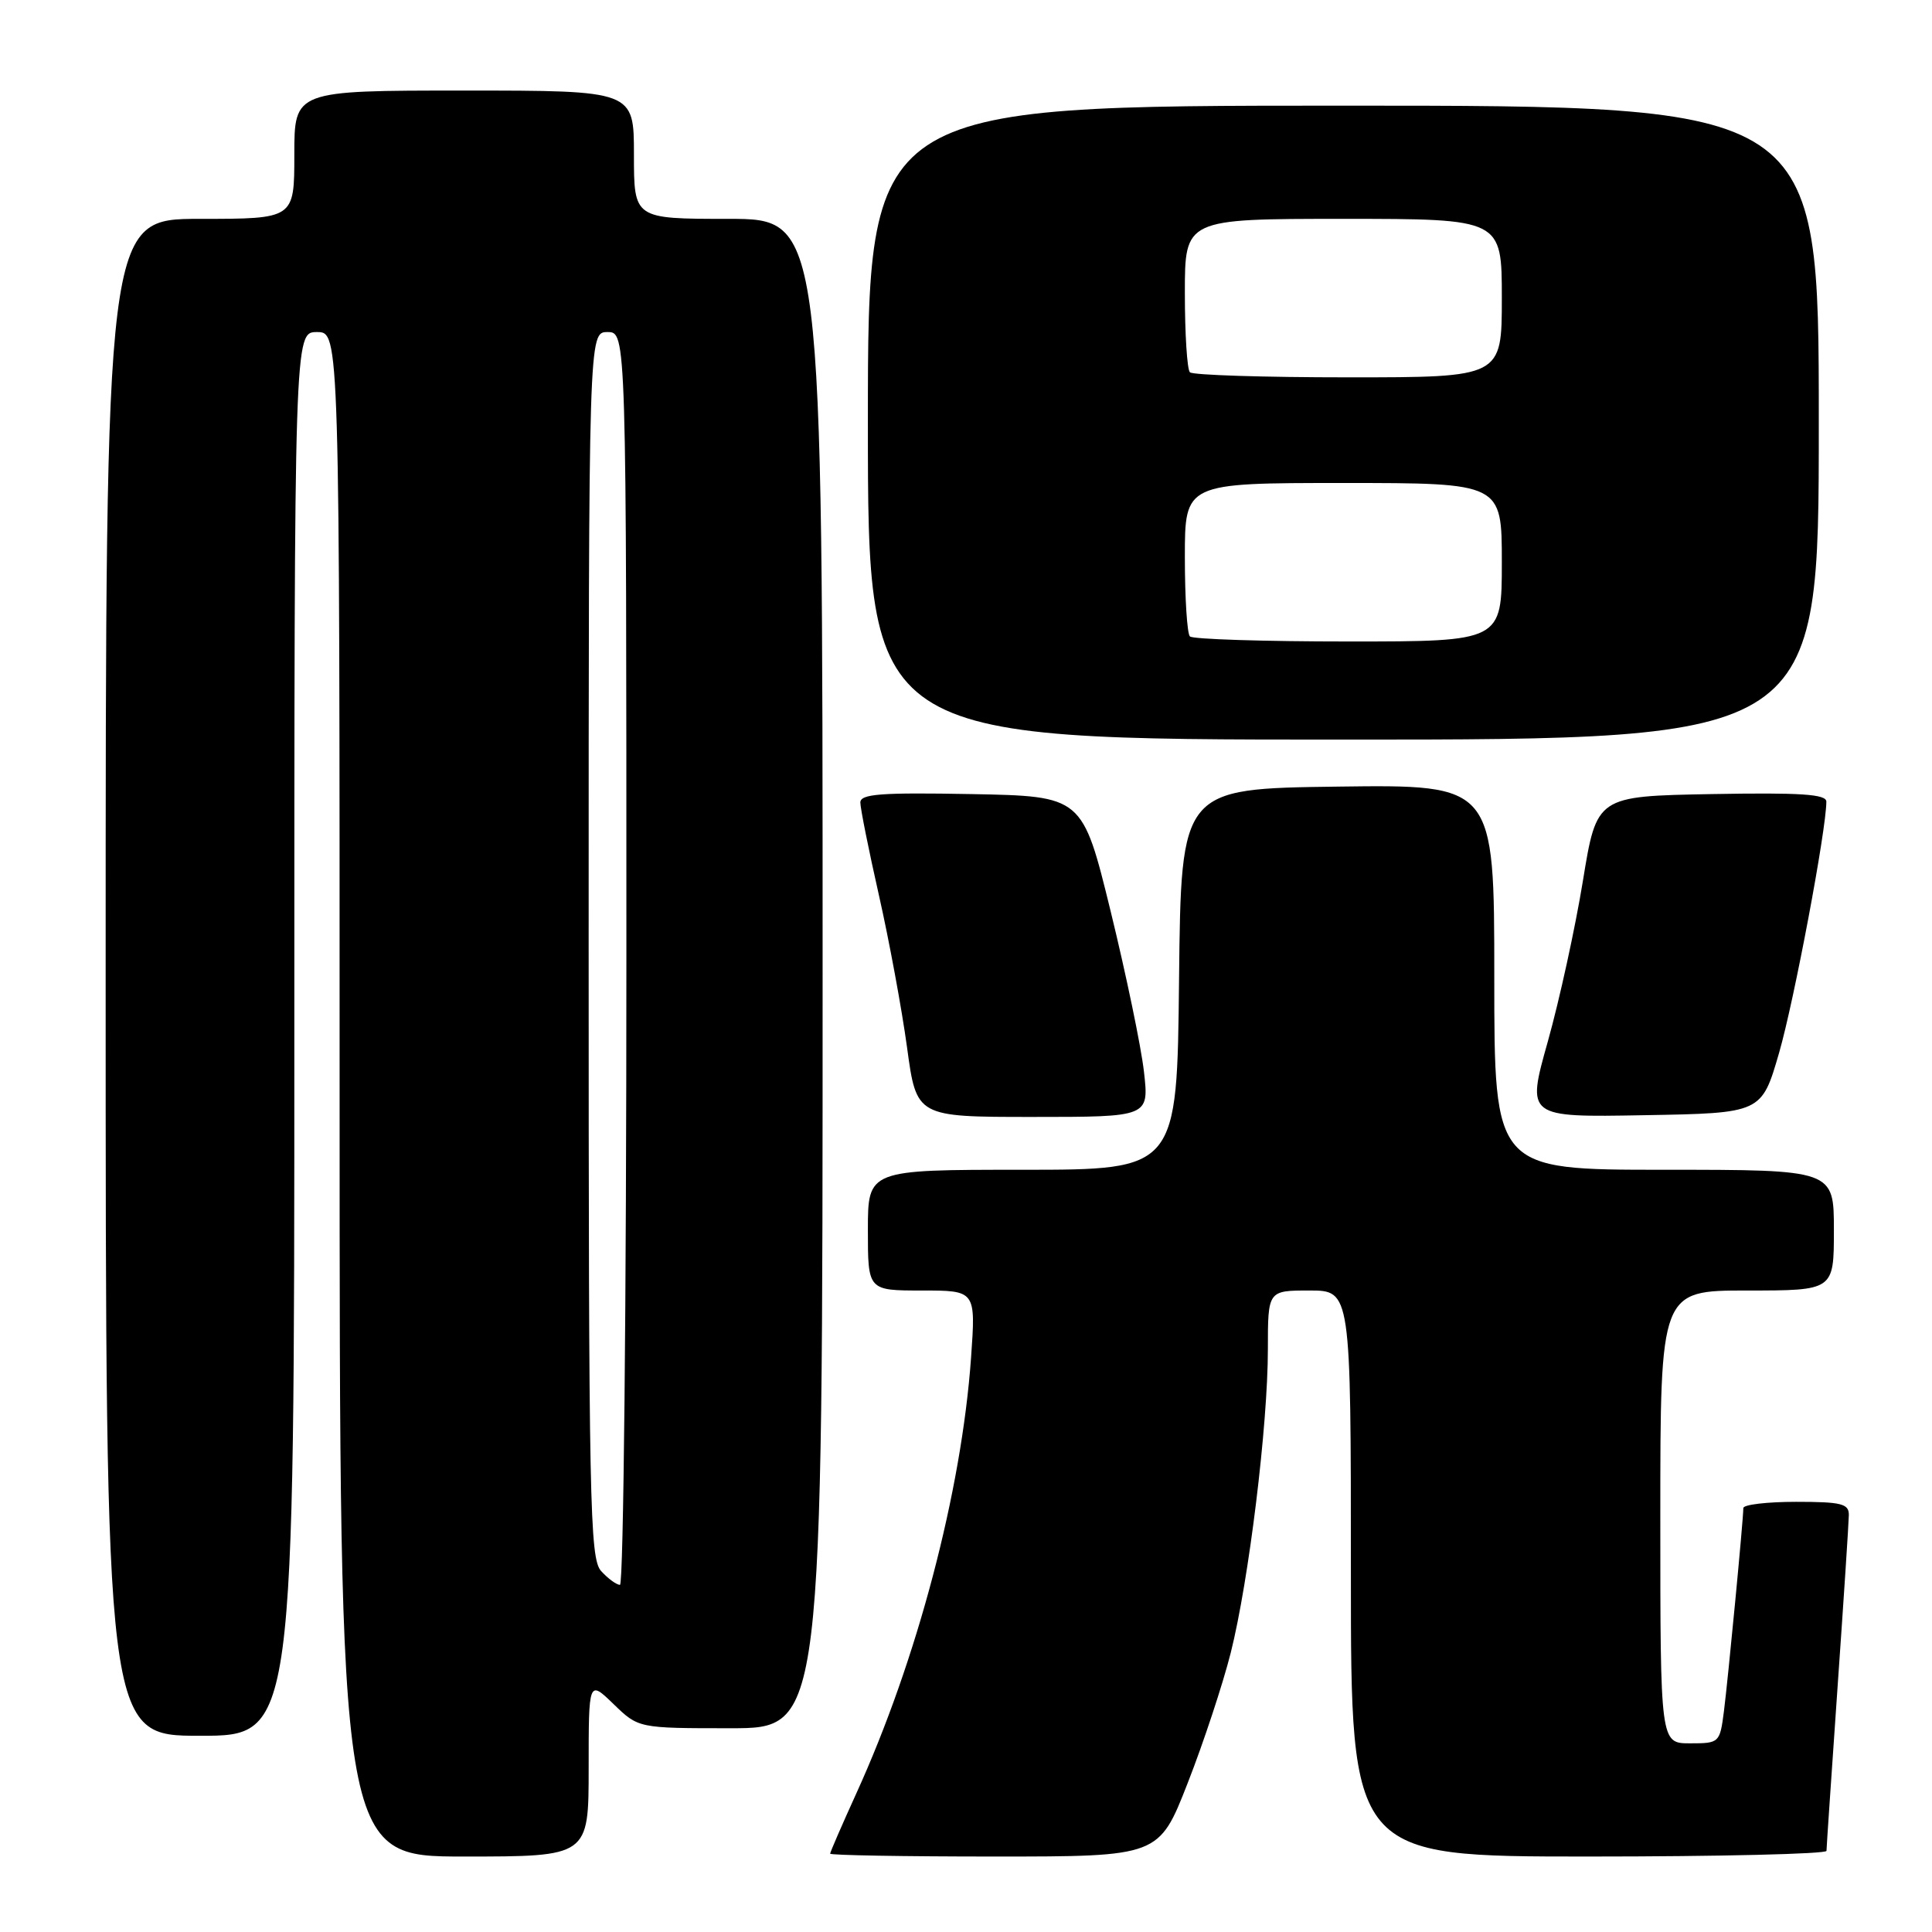 <?xml version="1.0" encoding="UTF-8" standalone="no"?>
<!DOCTYPE svg PUBLIC "-//W3C//DTD SVG 1.1//EN" "http://www.w3.org/Graphics/SVG/1.1/DTD/svg11.dtd" >
<svg xmlns="http://www.w3.org/2000/svg" xmlns:xlink="http://www.w3.org/1999/xlink" version="1.1" viewBox="0 0 256 256">
 <g >
 <path fill="currentColor"
d=" M 78.00 234.30 C 78.00 222.61 78.00 222.61 81.30 225.80 C 84.60 229.00 84.60 229.00 96.80 229.00 C 109.00 229.00 109.00 229.00 109.00 129.00 C 109.00 29.00 109.00 29.00 96.50 29.00 C 84.00 29.00 84.00 29.00 84.00 20.50 C 84.00 12.00 84.00 12.00 61.50 12.00 C 39.00 12.00 39.00 12.00 39.00 20.50 C 39.00 29.00 39.00 29.00 26.50 29.00 C 14.00 29.00 14.00 29.00 14.00 129.50 C 14.00 230.00 14.00 230.00 26.50 230.00 C 39.00 230.00 39.00 230.00 39.00 137.00 C 39.00 44.00 39.00 44.00 42.00 44.00 C 45.00 44.00 45.00 44.00 45.00 145.00 C 45.00 246.00 45.00 246.00 61.50 246.00 C 78.00 246.00 78.00 246.00 78.00 234.30 Z  M 157.38 236.25 C 159.48 230.89 162.04 223.12 163.08 219.00 C 165.48 209.44 168.00 188.85 168.00 178.78 C 168.00 171.00 168.00 171.00 173.50 171.00 C 179.00 171.00 179.00 171.00 179.00 208.50 C 179.00 246.00 179.00 246.00 210.50 246.00 C 227.82 246.00 242.01 245.66 242.02 245.25 C 242.02 244.84 242.69 235.05 243.49 223.50 C 244.30 211.95 244.97 201.71 244.98 200.75 C 245.00 199.25 244.01 199.00 238.00 199.00 C 234.15 199.00 231.00 199.37 231.00 199.83 C 231.00 201.34 228.98 222.44 228.43 226.75 C 227.89 230.94 227.82 231.00 223.94 231.00 C 220.00 231.00 220.00 231.00 220.00 201.00 C 220.00 171.00 220.00 171.00 231.50 171.00 C 243.00 171.00 243.00 171.00 243.00 163.00 C 243.00 155.00 243.00 155.00 220.50 155.00 C 198.00 155.00 198.00 155.00 198.00 129.48 C 198.00 103.96 198.00 103.96 177.25 104.23 C 156.50 104.50 156.50 104.50 156.23 129.75 C 155.97 155.00 155.97 155.00 135.48 155.00 C 115.00 155.00 115.00 155.00 115.00 163.00 C 115.00 171.00 115.00 171.00 122.15 171.00 C 129.30 171.00 129.30 171.00 128.67 179.90 C 127.41 197.62 121.53 219.94 113.46 237.65 C 111.56 241.83 110.00 245.42 110.00 245.62 C 110.00 245.83 119.80 246.00 131.78 246.00 C 153.57 246.00 153.57 246.00 157.38 236.25 Z  M 151.58 142.01 C 151.21 138.71 149.22 129.15 147.17 120.76 C 143.43 105.50 143.43 105.50 128.71 105.22 C 116.67 105.00 114.00 105.20 114.00 106.34 C 114.00 107.10 115.11 112.65 116.47 118.66 C 117.83 124.68 119.50 133.74 120.19 138.80 C 121.44 148.00 121.44 148.00 136.85 148.00 C 152.26 148.00 152.26 148.00 151.58 142.01 Z  M 235.74 139.50 C 237.74 132.57 242.00 109.93 242.00 106.22 C 242.00 105.23 238.60 105.01 226.79 105.22 C 211.57 105.50 211.57 105.50 209.74 116.74 C 208.73 122.93 206.64 132.50 205.09 138.02 C 202.27 148.05 202.27 148.05 217.85 147.77 C 233.42 147.50 233.42 147.50 235.74 139.50 Z  M 241.00 56.00 C 241.00 14.00 241.00 14.00 178.00 14.00 C 115.00 14.00 115.00 14.00 115.00 56.00 C 115.00 98.00 115.00 98.00 178.00 98.00 C 241.00 98.00 241.00 98.00 241.00 56.00 Z  M 79.65 208.17 C 78.14 206.50 78.00 199.30 78.00 125.17 C 78.00 44.00 78.00 44.00 80.50 44.00 C 83.00 44.00 83.00 44.00 83.00 127.00 C 83.00 172.65 82.62 210.00 82.15 210.00 C 81.69 210.00 80.57 209.18 79.65 208.17 Z  M 157.67 84.33 C 157.30 83.97 157.00 79.24 157.00 73.83 C 157.00 64.00 157.00 64.00 178.00 64.00 C 199.00 64.00 199.00 64.00 199.00 74.50 C 199.00 85.00 199.00 85.00 178.67 85.00 C 167.48 85.00 158.03 84.70 157.67 84.33 Z  M 157.67 49.33 C 157.30 48.97 157.00 44.24 157.00 38.83 C 157.00 29.00 157.00 29.00 178.00 29.00 C 199.00 29.00 199.00 29.00 199.00 39.50 C 199.00 50.00 199.00 50.00 178.67 50.00 C 167.48 50.00 158.03 49.70 157.67 49.33 Z "/>
</g>
</svg>